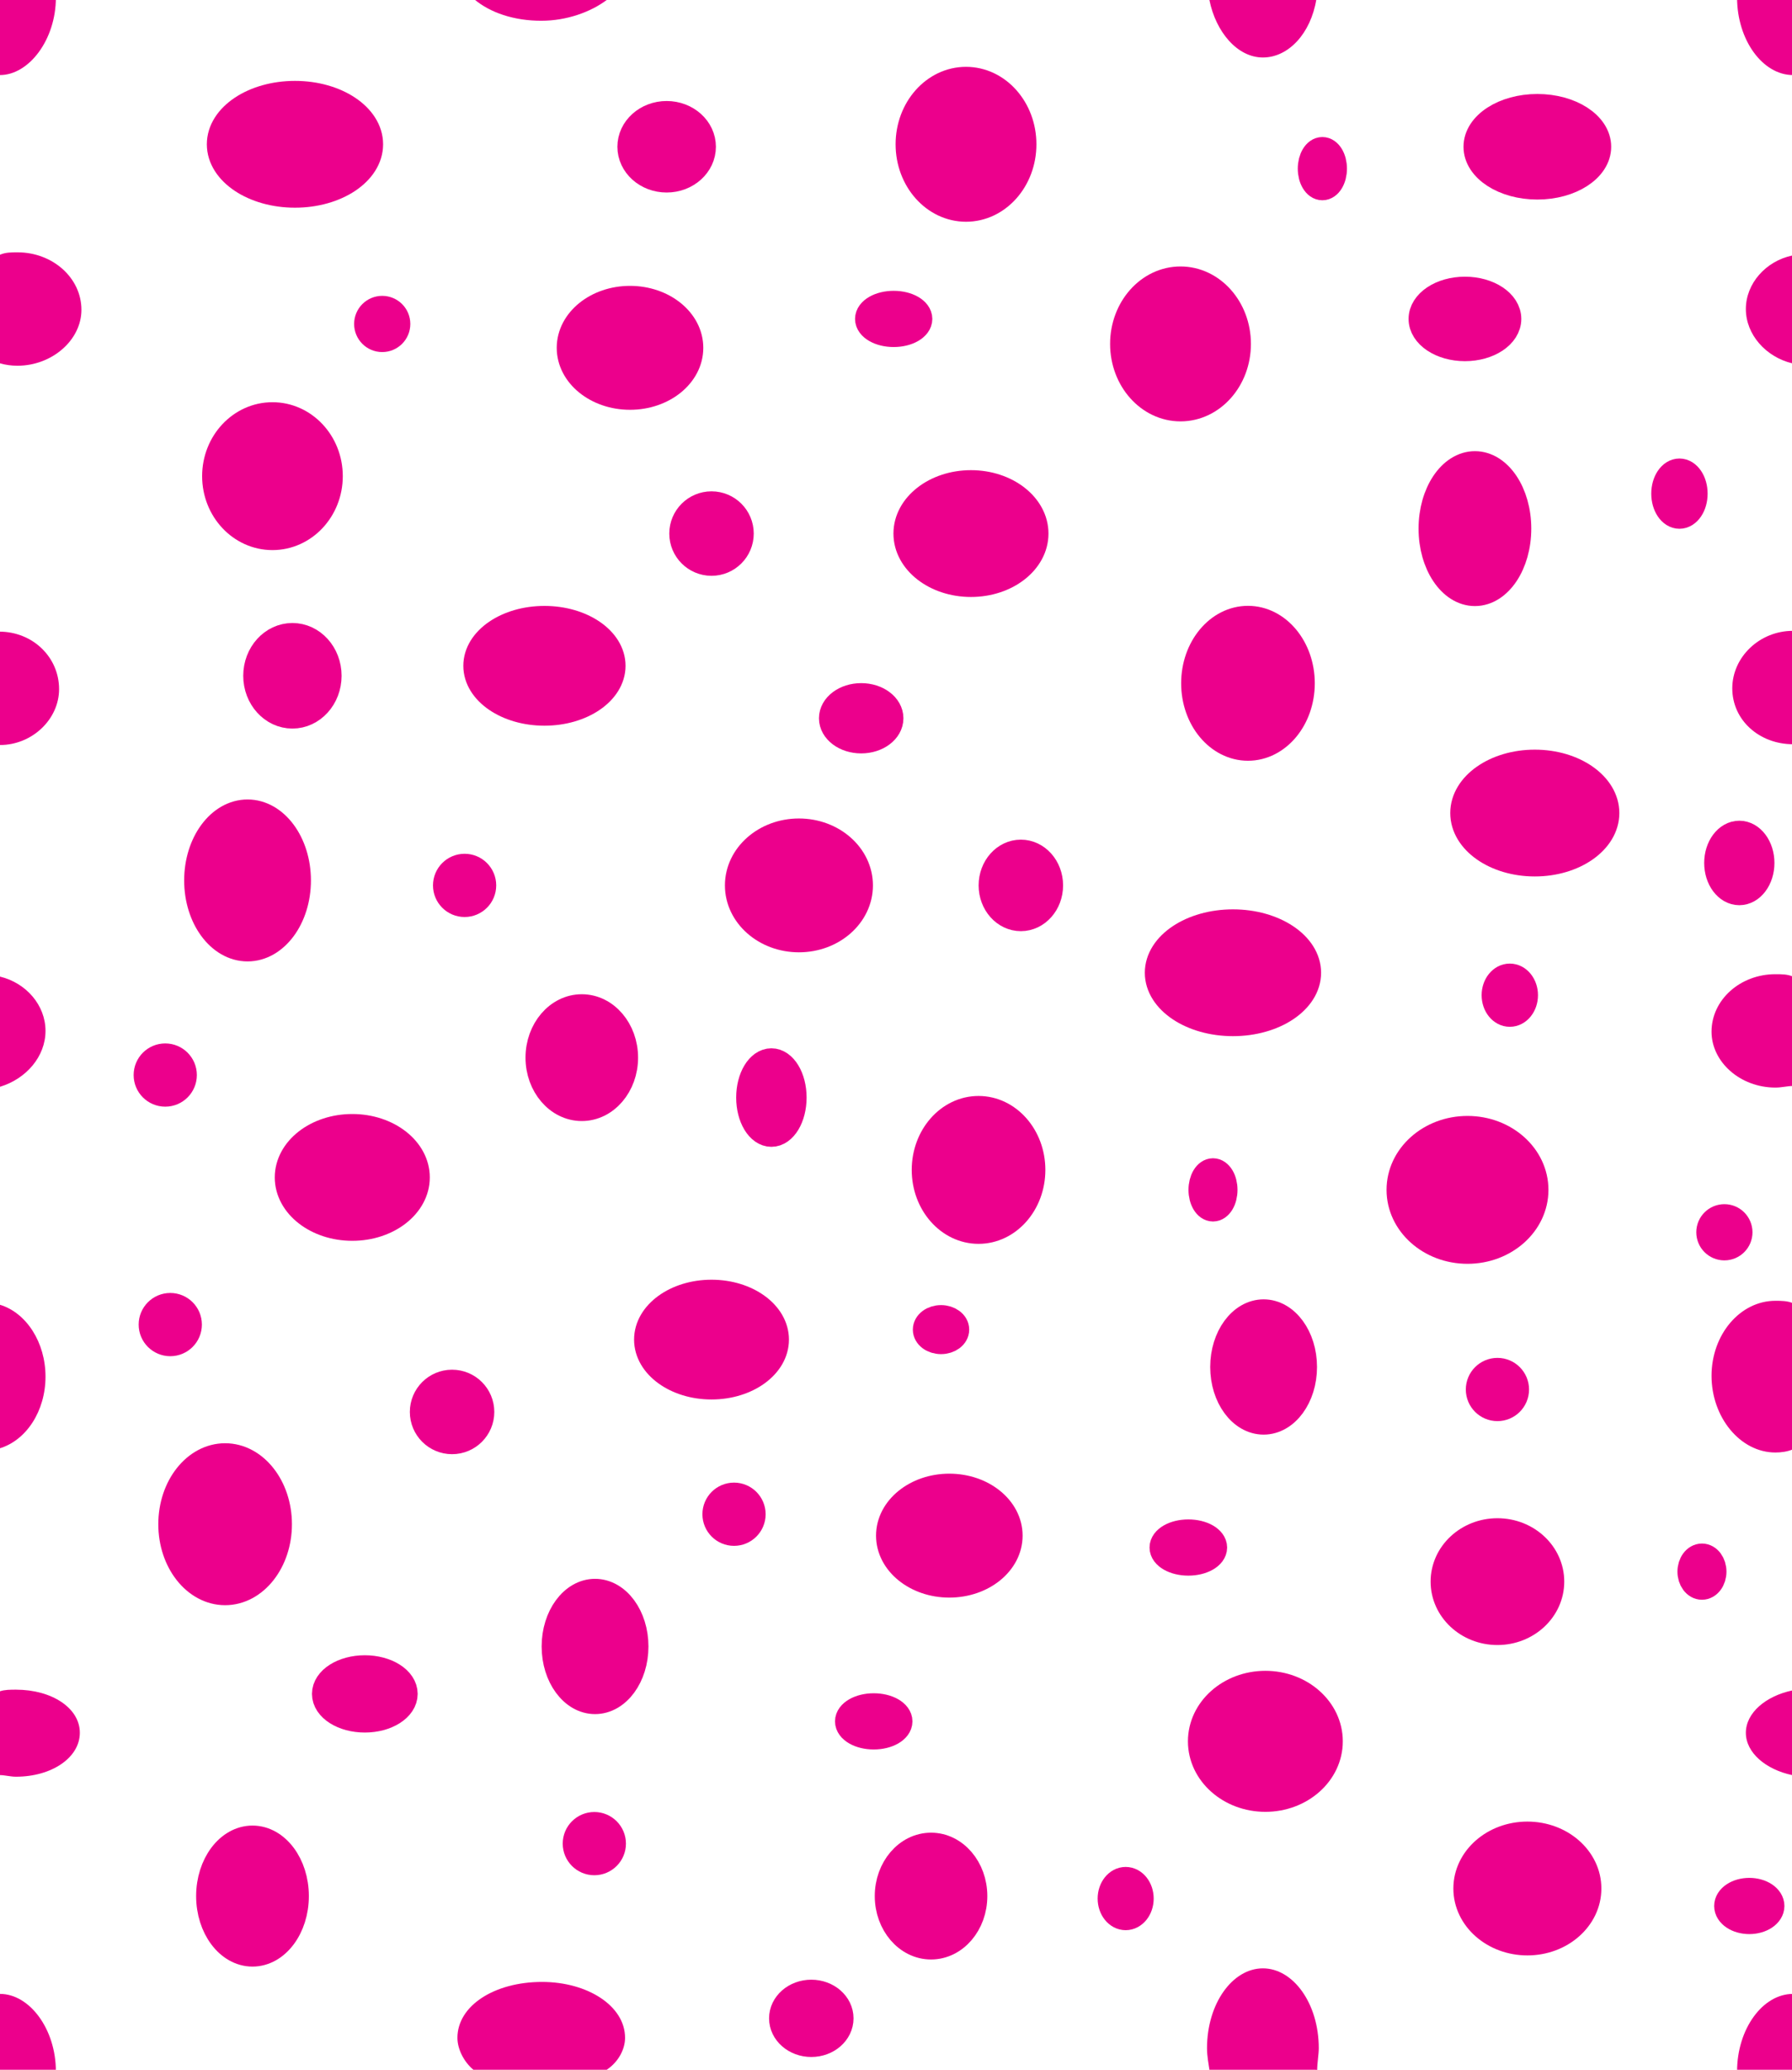 <?xml version="1.0"?>
<!-- Converted with SVG Converter - Version 0.9.6 (Compiled Thu Aug 31 10:01:05 2017) - Copyright (C) 2011 Nokia -->
<svg xmlns="http://www.w3.org/2000/svg" width="22.448" xmlns:xlink="http://www.w3.org/1999/xlink" height="25.921" baseProfile="tiny">
 <defs>
  <path id="a" d="M0 0h22.45v25.92H0z"/>
 </defs>
 <path fill="#EC008C" d="M0 9.33c.4 0 .74-.32.74-.7 0-.4-.33-.72-.75-.72"/>
 <circle fill="#EC008C" r=".177" stroke-width=".35" stroke="#EC008C" cy="4.057" cx="4.788"/>
 <ellipse fill="#EC008C" stroke-width=".35" ry=".795" stroke="#EC008C" rx=".707" cy="1.807" cx="12.101"/>
 <ellipse fill="#EC008C" stroke-width=".35" ry=".398" stroke="#EC008C" rx=".442" cy="1.838" cx="8.351"/>
 <ellipse fill="#EC008C" stroke-width=".35" ry=".221" stroke="#EC008C" rx=".133" cy="2.112" cx="16.565"/>
 <ellipse fill="#EC008C" stroke-width=".35" ry=".486" stroke="#EC008C" rx=".75" cy="1.838" cx="19.258"/>
 <ellipse fill="#EC008C" stroke-width=".35" ry=".795" stroke="#EC008C" rx=".707" cy="4.307" cx="14.788"/>
 <ellipse fill="#EC008C" stroke-width=".35" ry=".795" stroke="#EC008C" rx=".531" cy="6.62" cx="18.476"/>
 <path fill="#EC008C" d="M22.46 7.9c-.42 0-.76.33-.76.72 0 .4.34.7.76.7"/>
 <ellipse fill="#EC008C" stroke-width=".35" ry=".619" stroke="#EC008C" rx=".884" cy="10.182" cx="19.226"/>
 <ellipse fill="#EC008C" stroke-width=".35" ry=".795" stroke="#EC008C" rx=".662" cy="8.557" cx="15.633"/>
 <ellipse fill="#EC008C" stroke-width=".35" ry=".619" stroke="#EC008C" rx=".796" cy="6.682" cx="12.163"/>
 <ellipse fill="#EC008C" stroke-width=".35" ry=".575" stroke="#EC008C" rx=".841" cy="8.338" cx="6.82"/>
 <ellipse fill="#EC008C" stroke-width=".35" ry=".751" stroke="#EC008C" rx=".706" cy="5.963" cx="3.413"/>
 <ellipse fill="#EC008C" stroke-width=".35" ry=".177" stroke="#EC008C" rx=".309" cy="3.994" cx="11.195"/>
 <ellipse fill="#EC008C" stroke-width=".35" ry=".354" stroke="#EC008C" rx=".531" cy="3.994" cx="18.351"/>
 <ellipse fill="#EC008C" stroke-width=".35" ry=".265" stroke="#EC008C" rx=".178" cy="6.182" cx="21.038"/>
 <ellipse fill="#EC008C" stroke-width=".35" ry=".398" stroke="#EC008C" rx=".354" cy="11.088" cx="12.788"/>
 <ellipse fill="#EC008C" stroke-width=".35" ry=".265" stroke="#EC008C" rx=".354" cy="8.995" cx="10.788"/>
 <ellipse fill="#EC008C" stroke-width=".35" ry=".221" stroke="#EC008C" rx=".178" cy="12.463" cx="18.913"/>
 <ellipse fill="#EC008C" stroke-width=".35" ry=".619" stroke="#EC008C" rx=".929" cy="12.182" cx="15.445"/>
 <ellipse fill="#EC008C" stroke-width=".35" ry=".663" stroke="#EC008C" rx=".752" cy="11.088" cx="10.008"/>
 <circle fill="#EC008C" r=".221" stroke-width=".35" stroke="#EC008C" cy="11.088" cx="5.82"/>
 <ellipse fill="#EC008C" stroke-width=".35" ry=".486" stroke="#EC008C" rx=".441" cy="8.463" cx="3.663"/>
 <ellipse fill="#EC008C" stroke-width=".35" ry=".839" stroke="#EC008C" rx=".619" cy="11.026" cx="3.101"/>
 <circle fill="#EC008C" r=".221" stroke-width=".35" stroke="#EC008C" cy="13.463" cx="2.07"/>
 <ellipse fill="#EC008C" stroke-width=".35" ry=".619" stroke="#EC008C" rx=".796" cy="14.745" cx="4.413"/>
 <ellipse fill="#EC008C" stroke-width=".35" ry=".442" stroke="#EC008C" rx=".266" cy="13.745" cx="9.663"/>
 <circle fill="#EC008C" r=".354" stroke-width=".35" stroke="#EC008C" cy="17.682" cx="5.663"/>
 <ellipse fill="#EC008C" stroke-width=".35" ry=".132" stroke="#EC008C" rx=".178" cy="16.651" cx="11.788"/>
 <ellipse fill="#EC008C" stroke-width=".35" ry=".751" stroke="#EC008C" rx=".662" cy="14.651" cx="12.258"/>
 <ellipse fill="#EC008C" stroke-width=".35" ry=".575" stroke="#EC008C" rx=".795" cy="16.776" cx="8.913"/>
 <ellipse fill="#EC008C" stroke-width=".35" ry=".221" stroke="#EC008C" rx=".132" cy="14.901" cx="15.195"/>
 <ellipse fill="#EC008C" stroke-width=".35" ry=".751" stroke="#EC008C" rx=".839" cy="14.901" cx="18.383"/>
 <ellipse fill="#EC008C" stroke-width=".35" ry=".672" stroke="#EC008C" rx=".494" cy="17.119" cx="15.829"/>
 <circle fill="#EC008C" r=".177" stroke-width=".35" stroke="#EC008C" cy="15.432" cx="21.601"/>
 <ellipse fill="#EC008C" stroke-width=".35" ry=".354" stroke="#EC008C" rx=".265" cy="10.807" cx="21.788"/>
 <ellipse fill="#EC008C" stroke-width=".35" ry=".619" stroke="#EC008C" rx=".662" cy="19.807" cx="18.758"/>
 <circle fill="#EC008C" r=".221" stroke-width=".35" stroke="#EC008C" cy="16.588" cx="2.133"/>
 <ellipse fill="#EC008C" stroke-width=".35" ry=".839" stroke="#EC008C" rx=".662" cy="19.088" cx="2.82"/>
 <ellipse fill="#EC008C" stroke-width=".35" ry=".309" stroke="#EC008C" rx=".487" cy="21.213" cx="4.57"/>
 <ellipse fill="#EC008C" stroke-width=".35" ry=".708" stroke="#EC008C" rx=".531" cy="23.745" cx="3.163"/>
 <circle fill="#EC008C" r=".221" stroke-width=".35" stroke="#EC008C" cy="18.963" cx="9.195"/>
 <ellipse fill="#EC008C" stroke-width=".35" ry=".601" stroke="#EC008C" rx=".743" cy="19.231" cx="11.892"/>
 <ellipse fill="#EC008C" stroke-width=".35" ry=".177" stroke="#EC008C" rx=".311" cy="19.38" cx="14.886"/>
 <ellipse fill="#EC008C" stroke-width=".35" ry=".177" stroke="#EC008C" rx=".132" cy="19.682" cx="21.32"/>
 <ellipse fill="#EC008C" stroke-width=".35" ry=".177" stroke="#EC008C" rx=".265" cy="23.869" cx="21.913"/>
 <ellipse fill="#EC008C" stroke-width=".35" ry=".663" stroke="#EC008C" rx=".752" cy="23.65" cx="19.133"/>
 <ellipse fill="#EC008C" stroke-width=".35" ry=".708" stroke="#EC008C" rx=".795" cy="21.807" cx="15.851"/>
 <ellipse fill="#EC008C" stroke-width=".35" ry=".221" stroke="#EC008C" rx=".176" cy="23.776" cx="14.101"/>
 <ellipse fill="#EC008C" stroke-width=".35" ry=".619" stroke="#EC008C" rx=".53" cy="23.745" cx="11.663"/>
 <ellipse fill="#EC008C" stroke-width=".35" ry=".309" stroke="#EC008C" rx=".354" cy="25.276" cx="10.163"/>
 <circle fill="#EC008C" r=".221" stroke-width=".35" stroke="#EC008C" cy="23.088" cx="7.445"/>
 <ellipse fill="#EC008C" stroke-width=".35" ry=".177" stroke="#EC008C" rx=".31" cy="21.557" cx="10.945"/>
 <circle fill="#EC008C" r=".221" stroke-width=".35" stroke="#EC008C" cy="17.401" cx="18.758"/>
 <ellipse fill="#EC008C" stroke-width=".35" ry=".619" stroke="#EC008C" rx=".929" cy="1.807" cx="3.695"/>
 <ellipse fill="#EC008C" stroke-width=".35" ry=".601" stroke="#EC008C" rx=".743" cy="4.356" cx="7.892"/>
 <circle fill="#EC008C" r=".354" stroke-width=".35" stroke="#EC008C" cy="6.682" cx="8.913"/>
 <ellipse fill="#EC008C" stroke-width=".35" ry=".619" stroke="#EC008C" rx=".53" cy="13.245" cx="7.288"/>
 <ellipse fill="#EC008C" stroke-width=".35" ry=".672" stroke="#EC008C" rx=".494" cy="20.619" cx="7.454"/>
 <path fill="#EC008C" d="M7.6 25.92c.15-.1.23-.26.23-.4 0-.4-.47-.7-1.04-.7-.6 0-1.06.3-1.06.7 0 .14.08.3.2.4h1.68zM5.94 0h1.68-.02c-.2.15-.5.26-.82.26-.34 0-.64-.1-.84-.27zM0 4.55c.07.02.14.03.22.03.43 0 .8-.32.8-.7 0-.4-.36-.72-.8-.72-.08 0-.15 0-.22.03v1.35zM22.45 4.55V3.2c-.33.07-.58.35-.58.67s.25.6.58.68zM16.5 25.93c0-.1.02-.2.02-.28 0-.56-.32-1-.7-1-.38 0-.7.44-.7 1 0 .1.02.2.03.27h1.33zM16.48 0h-1.33c.08.4.35.72.67.72.32 0 .6-.3.67-.73h-.02zM22.46 13.6c-.07 0-.14.02-.22.02-.44 0-.8-.32-.8-.7 0-.4.36-.72.8-.72.08 0 .15 0 .22.03v1.35zM0 13.6v-1.37c.33.08.57.36.57.68s-.24.6-.57.7zM0 22.23c.06 0 .13.02.2.02.45 0 .8-.24.8-.55s-.35-.54-.8-.54c-.07 0-.14 0-.2.02v1.05zM22.45 22.23v-1.06c-.33.07-.58.28-.58.53s.25.46.58.53zM22.46 18.15c-.07.03-.15.04-.22.04-.44 0-.8-.44-.8-.96s.36-.94.8-.94c.07 0 .15 0 .22.03v1.82zM0 18.14v-1.8c.33.1.57.47.57.9 0 .43-.24.8-.58.9zM22.46 25.92v-.95c-.38 0-.7.44-.7.97v-.02s.7 0 .7 0zM0 25.92v-.95c.37 0 .7.44.7.97v-.02H0zM22.46 0v.94c-.38 0-.7-.44-.7-.97V0s.7 0 .7 0zM0 0v.94C.36.94.7.5.7-.03V0H0z"/>
</svg>
